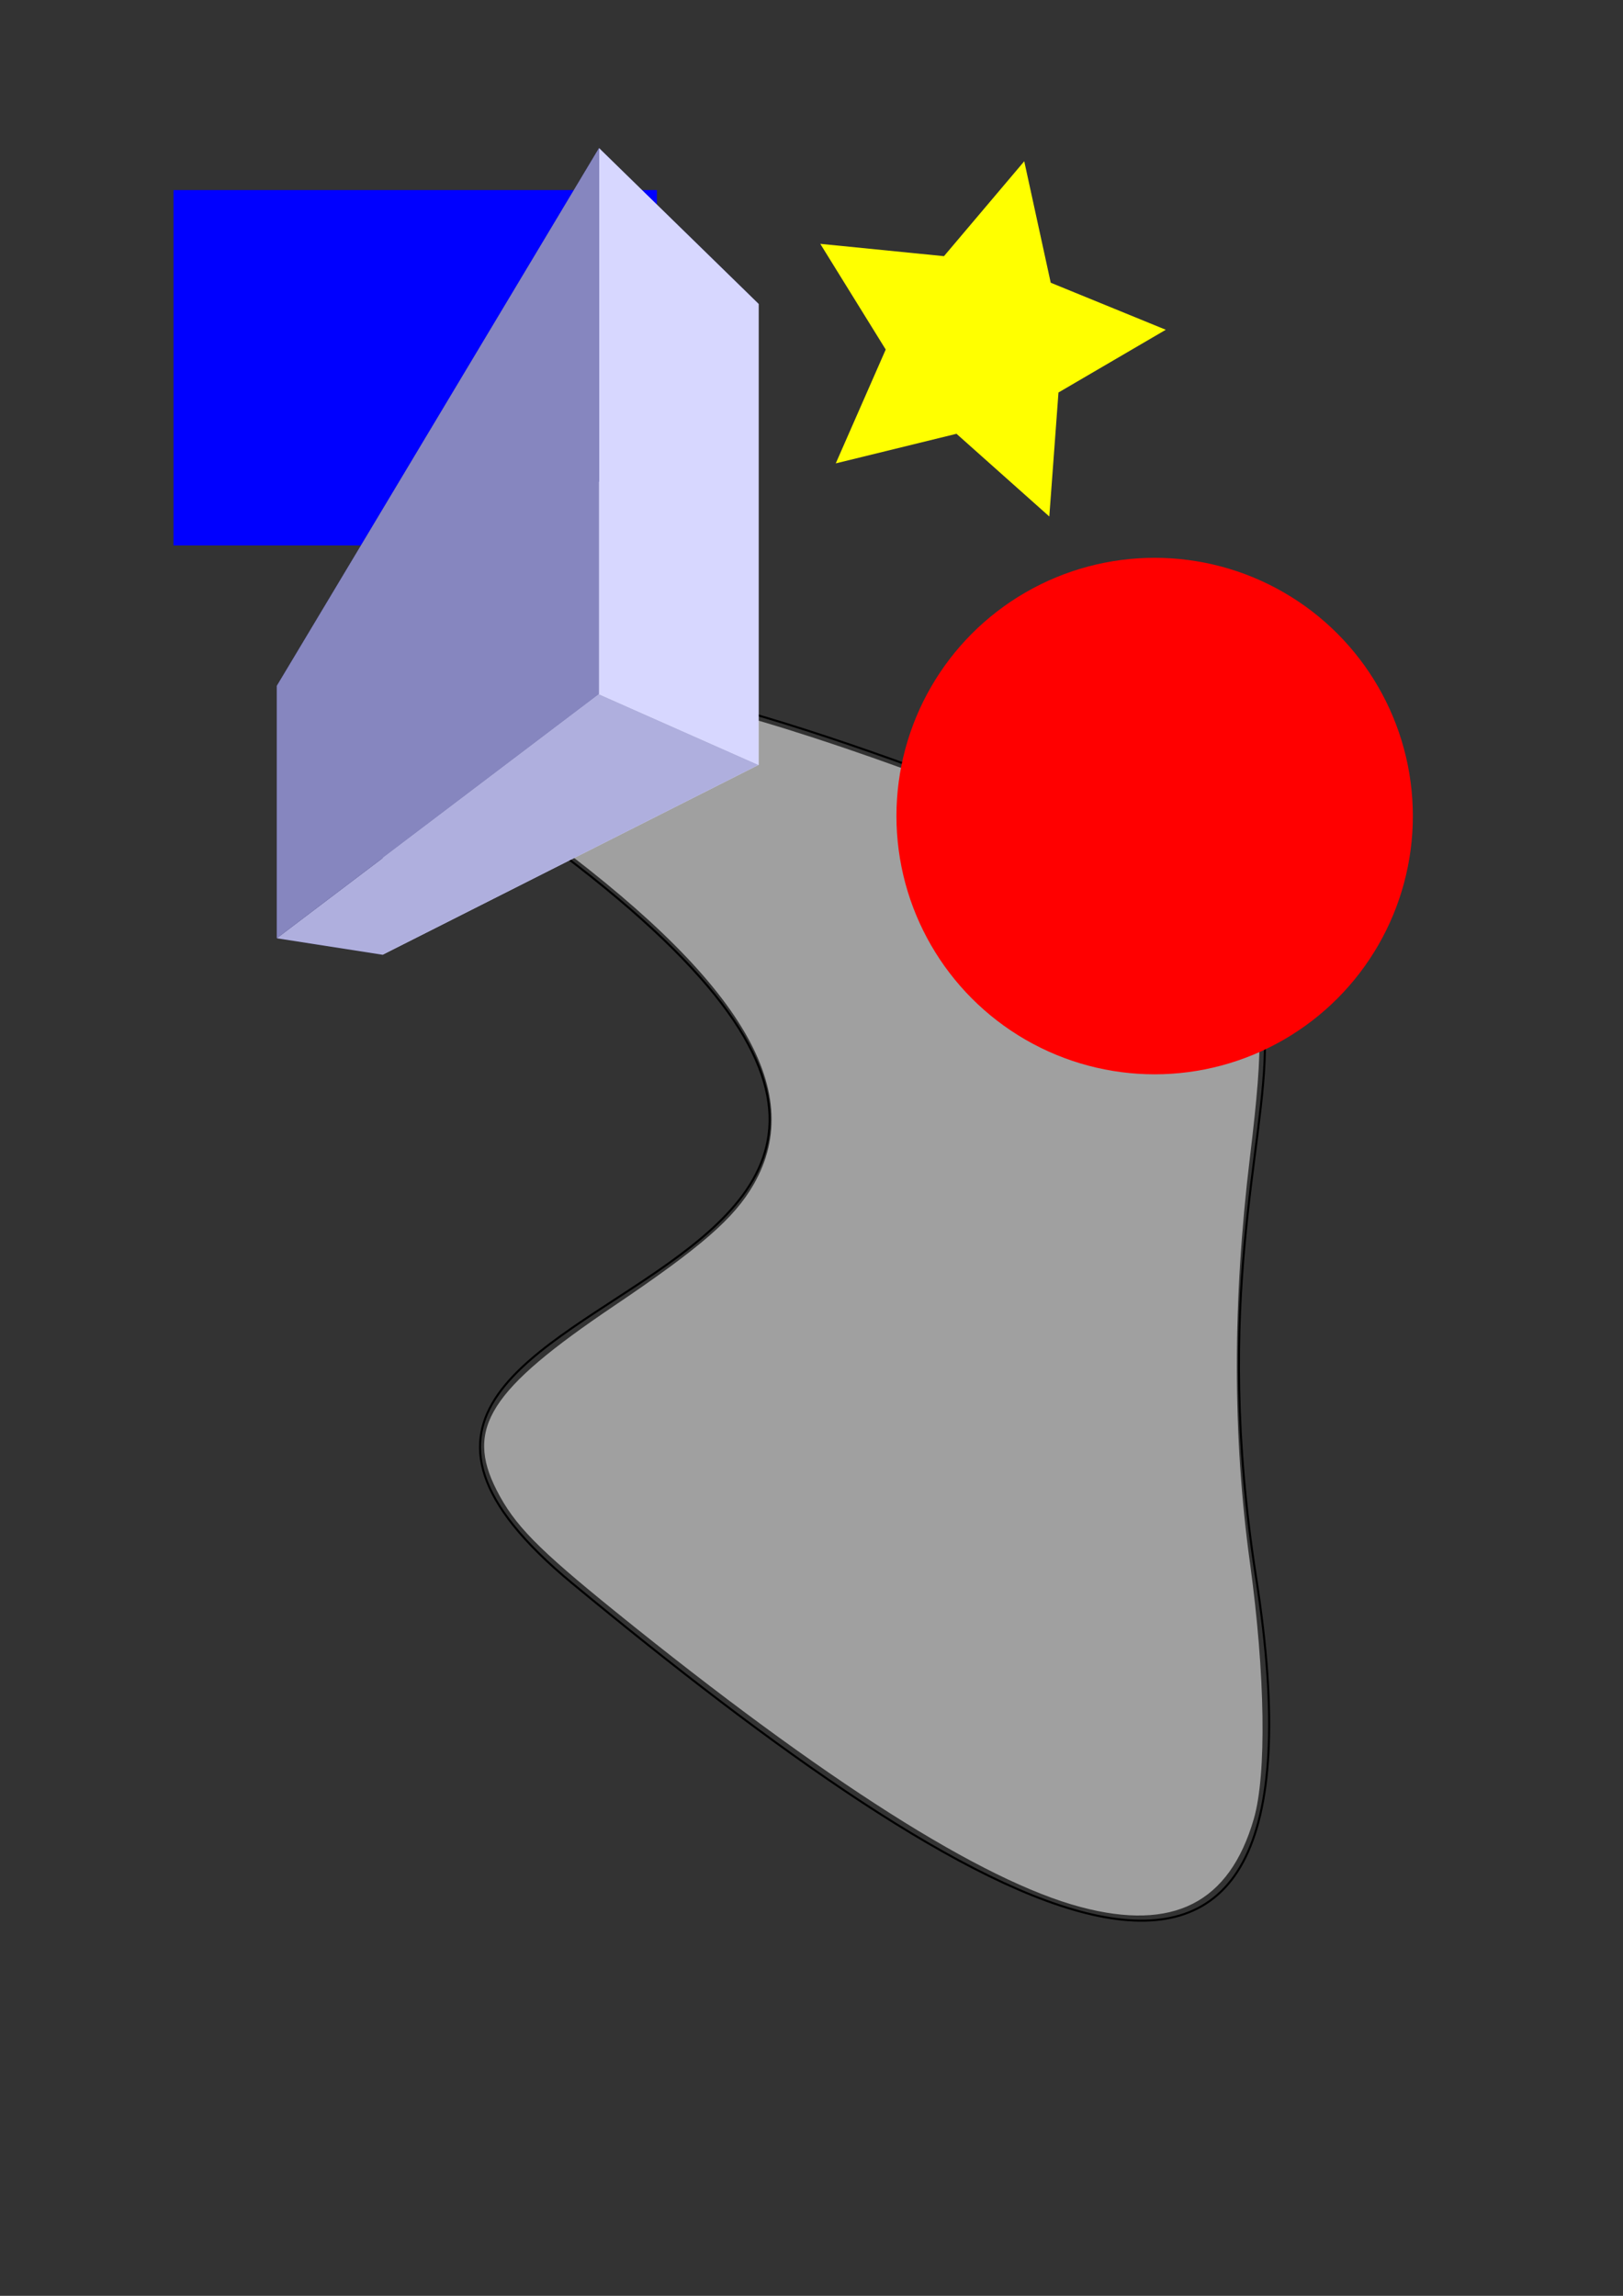 <svg width="210mm" height="297mm" viewBox="0 0 210 297" xmlns="http://www.w3.org/2000/svg">
    <rect x="0" y="0" width="210" height="297" fill="#333333" stroke="none"/>
    <path
        d="M61.988 102.81c101.3 68.792-40.065 58.964 12.095 102.05 52.161 43.089 99.786 71.815 88.446-.756s27.97-77.863-40.821-103.57c-68.792-25.702-63.5-6.804-59.72 2.268z"
        fill="none" stroke="#000" stroke-width=".265" />
    <path
        d="M139.85 246.71c-12.76-3.382-33.121-16.309-60.238-38.242-10.089-8.16-13.06-11.198-15.353-15.693-4.082-8-.915-12.976 15.152-23.81 11.3-7.62 15.587-11.348 18.113-15.751 7.04-12.276-1.896-26.8-28.334-46.045-5.935-4.32-7.292-5.689-7.934-8-2.188-7.876.863-10.728 11.464-10.716 9.913.01 25.681 4.091 48.228 12.482 24.331 9.054 35.914 16.009 39.859 23.934 2.609 5.242 2.77 9.557.925 24.808-2.263 18.696-2.262 36.049.003 52.538 1.975 14.385 2.167 27.336.49 33.104-3.159 10.863-10.421 14.56-22.379 11.39z"
        fill="#a0a0a0" />
    <g fill-rule="evenodd">
        <g stroke-width=".265">
            <path fill="#00f" d="M22.451 24.589h62.541v45.97H22.451z" />
            <path
                d="M135.77 66.817l-12.009-10.699-15.622 3.828 6.464-14.728-8.468-13.674 16.004 1.596 10.388-12.279 3.427 15.714 14.888 6.085-13.886 8.116z"
                fill="#ff0" />
            <circle cx="149.4" cy="105.57" r="33.409" fill="red" />
        </g>
        <path d="M49.5 93.429l48.649-54.124v59.642L49.5 123.509z" fill="#e9e9ff" />
        <path d="M35.814 88.733v32.644l13.686 2.131V93.429z" fill="#353564" />
        <path d="M35.814 88.733l41.694-69.579 20.641 20.151L49.5 93.429z" fill="#4d4d9f" />
        <path d="M35.814 121.38l41.694-31.575 20.641 9.145L49.5 123.512z" fill="#afafde" />
        <path d="M77.508 19.155v70.648l20.641 9.145V39.306z" fill="#d7d7ff" />
        <path d="M35.814 88.733l41.694-69.579v70.648l-41.694 31.575z" fill="#8686bf" />
    </g>
</svg>